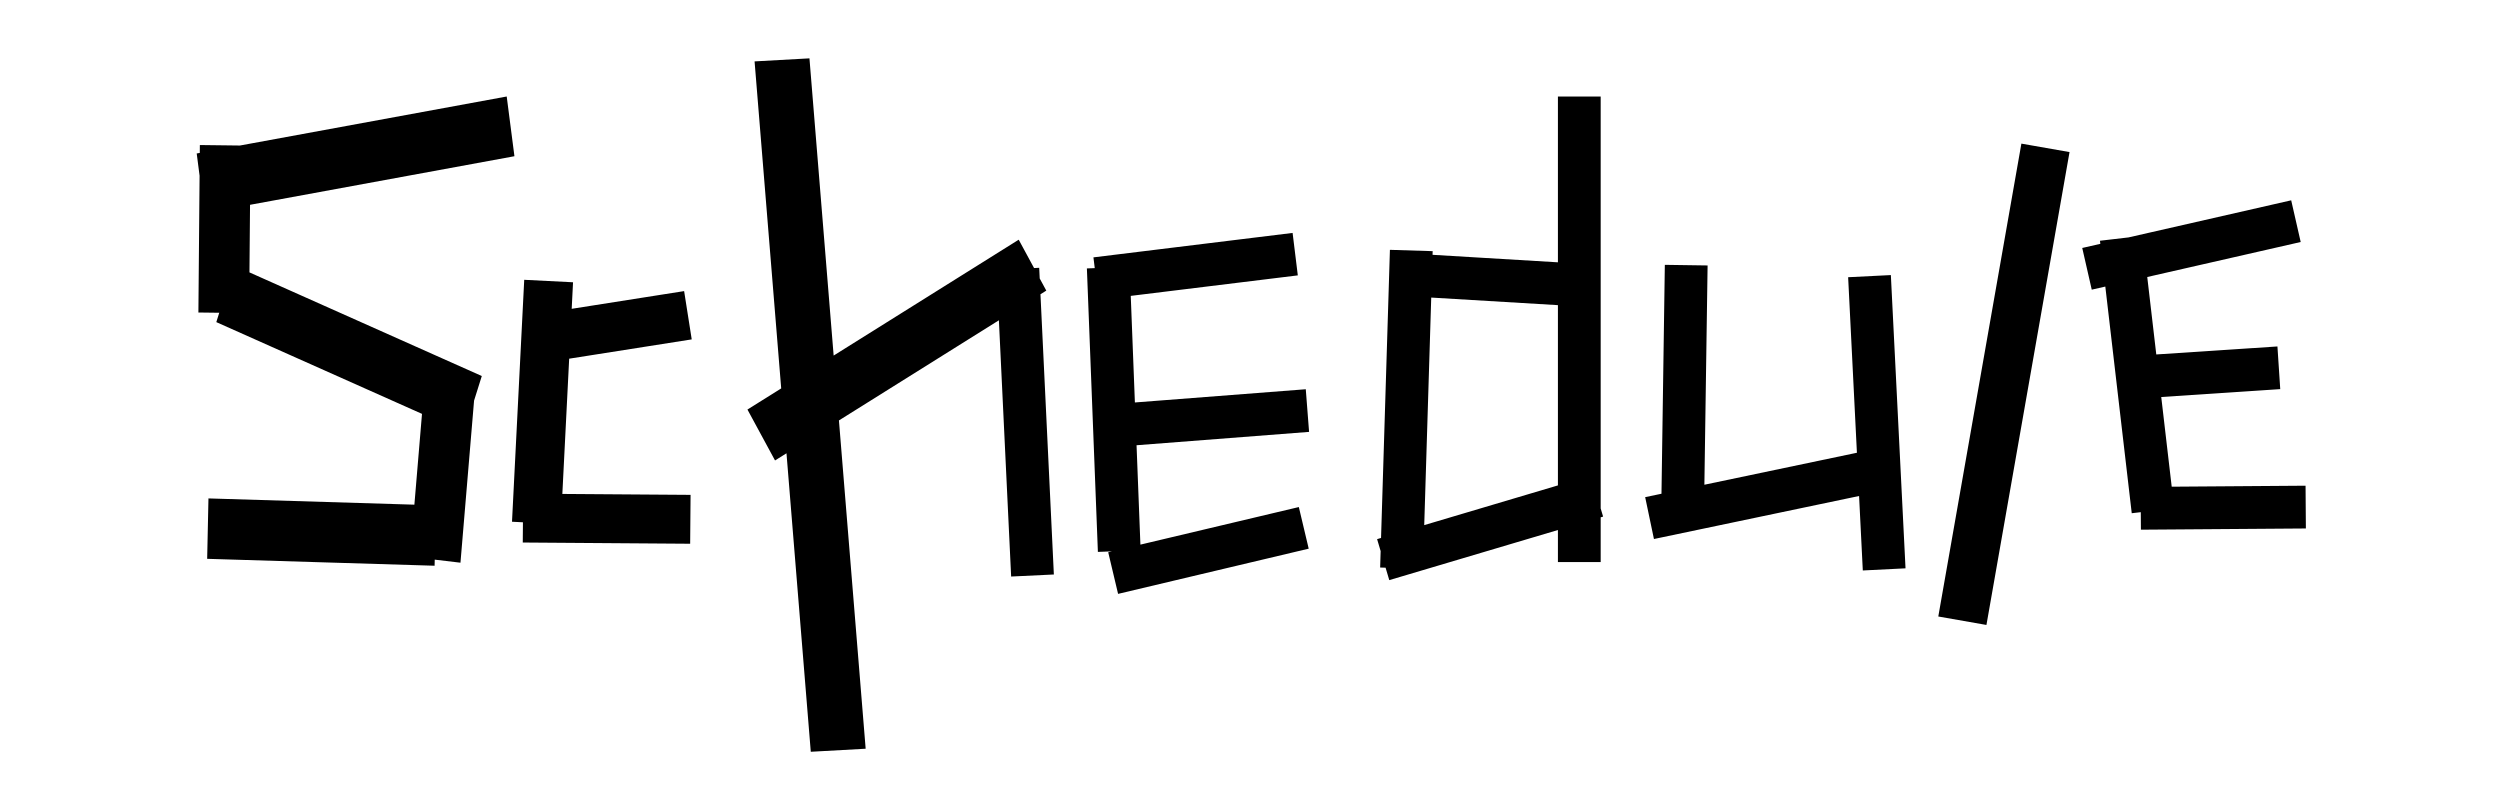 <svg xmlns="http://www.w3.org/2000/svg" width="2046" height="655">
  <path fill-rule="evenodd" d="M1886.87 397.5l.26 35-135 1-.11-14.337-7.4.864-21.63-185.5-11.1 2.531-7.78-34.124 14.8-3.376-.29-2.535 23.34-2.722 133.15-30.367 7.78 34.124-125.58 28.642 7.39 63.383 99.15-6.547 2.3 34.924-97.39 6.431 8.56 73.419zM1586.3 504.539l68-387 39.4 6.922-68 387zm-64.83-98.613l-167.88 35.2-7.18-34.256 13.35-2.8 2.74-187.329 35 .512-2.63 179.455 124.83-26.175-7.18-143.662 34.96-1.748 12 240-34.96 1.748zM1310 460h-35v-26.235l-138.02 41.01-3.02-10.176-4.45-.137.41-13.454-2.9-9.783 3.23-.962 7.26-235.8 34.98 1.076-.09 2.991 102.6 6.143V79h35v337.1l1.98 6.679-1.98.59V460zm-35-210.265l-103.68-6.208-5.73 186.235 109.41-32.51V249.735zM933.308 445.723l129.652-30.751 8.08 34.056-156 37-8.078-34.056 3.134-.743-11.582.449-9-232 6.435-.249-1.079-8.8 163-20 4.26 34.74-136.719 16.776 3.384 87.229 139.855-10.822 2.7 34.9-141.2 10.926zM827.52 471.836l-10.026-209.714-130.912 81.967 21.874 268.664-44.912 2.494-19.888-244.281-9.369 5.866-22.574-41.664 27.621-17.294-21.79-267.627 44.912-2.494L682.259 291l151.454-94.829 12.568 23.2 4.2-.2.417 8.72 5.39 9.948-4.772 2.988 10.964 229.337zm-367.294-67.6l104.942.764-.336 40-137-1 .139-16.556-8.946-.452 10-198 39.95 2.018-1.1 21.724 92.012-14.49 6.222 39.514-100.3 15.794zM204.151 222.921L394.3 307.737l-6.323 20.131-11.13 132.647-21.065-2.51-.107 4.987-186.127-5.652 1.057-49.435 168.527 5.117 6.235-74.31-168.336-75.087 2.405-7.66-17.064-.21.968-111.963-2.353-18.186 2.515-.463.055-6.439 32.792.4 218.34-40.124 6.324 48.874-216.383 39.767z"/>
</svg>

